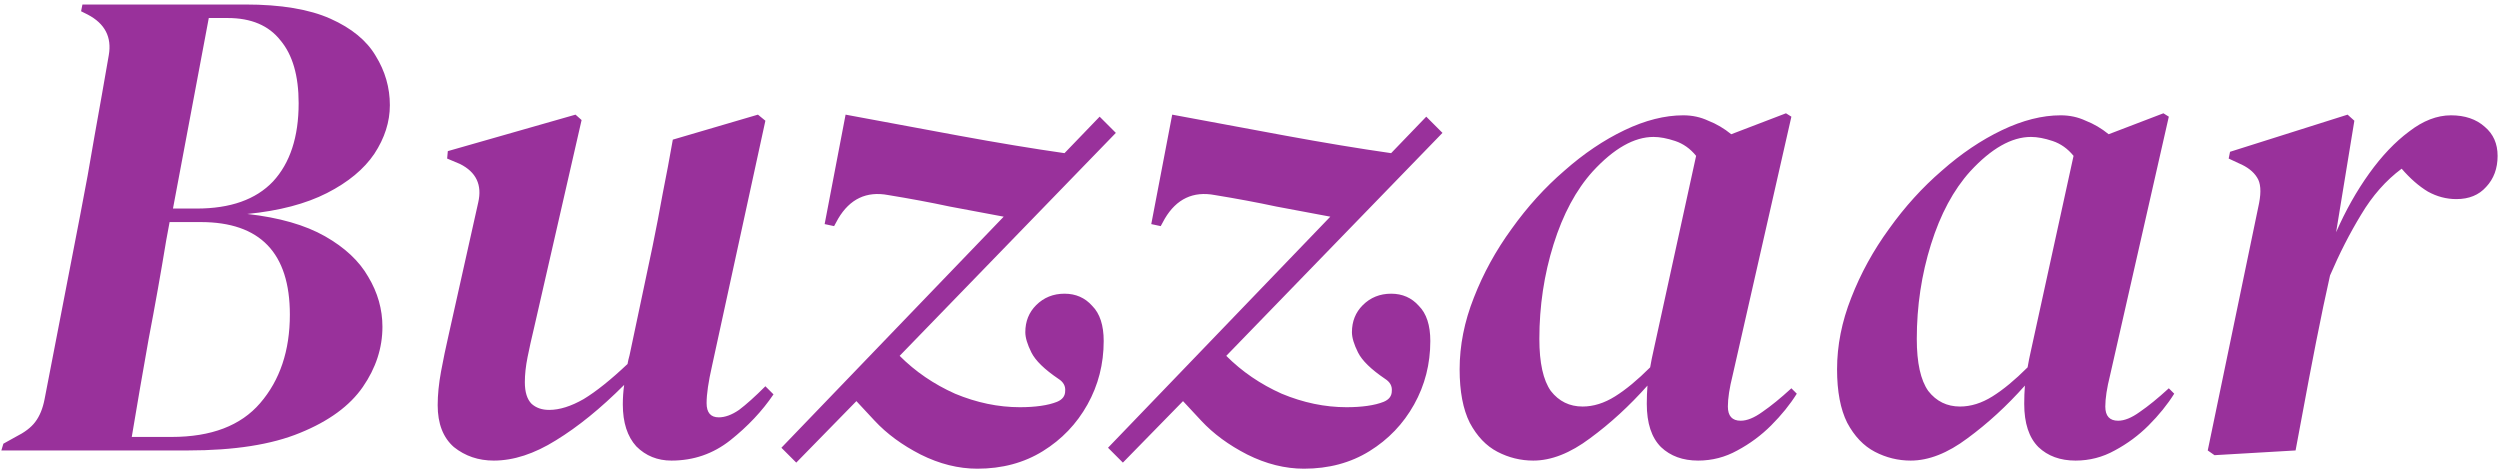 <svg width="222" height="42" viewBox="0 0 222 42" fill="none" xmlns="http://www.w3.org/2000/svg">
    <path d="M0.12 40L0.3 39.4L1.38 38.8C2.18 38.4 2.76 37.96 3.12 37.48C3.52 36.96 3.8 36.28 3.96 35.44L7.14 19C7.58 16.76 8 14.44 8.4 12.04C8.84 9.6 9.26 7.22 9.66 4.9C9.94 3.3 9.32 2.1 7.8 1.3L7.2 1L7.32 0.4H21.78C24.94 0.4 27.46 0.82 29.34 1.66C31.22 2.5 32.56 3.6 33.36 4.96C34.2 6.32 34.62 7.78 34.62 9.34C34.62 10.82 34.16 12.26 33.24 13.66C32.32 15.02 30.92 16.18 29.04 17.14C27.16 18.1 24.8 18.72 21.96 19C24.8 19.32 27.1 19.98 28.86 20.98C30.62 21.98 31.9 23.18 32.7 24.58C33.54 25.98 33.96 27.46 33.96 29.02C33.96 30.9 33.38 32.68 32.22 34.36C31.06 36.04 29.2 37.4 26.64 38.44C24.12 39.48 20.8 40 16.68 40H0.12ZM15.36 18.52H17.46C20.46 18.52 22.72 17.72 24.24 16.12C25.76 14.48 26.52 12.16 26.52 9.16C26.52 6.72 25.98 4.86 24.9 3.58C23.86 2.26 22.3 1.6 20.22 1.6H18.54L15.36 18.52ZM11.7 38.8H15.24C18.76 38.8 21.38 37.8 23.1 35.8C24.86 33.76 25.74 31.14 25.74 27.94C25.74 22.46 23.1 19.72 17.82 19.72H15.06L14.76 21.34C14.28 24.26 13.76 27.18 13.2 30.1C12.68 33.02 12.18 35.92 11.7 38.8ZM43.846 40.9C42.486 40.9 41.306 40.5 40.306 39.7C39.346 38.86 38.866 37.62 38.866 35.98C38.866 35.06 38.966 34.06 39.166 32.98C39.366 31.9 39.586 30.84 39.826 29.8L42.466 17.98C42.826 16.42 42.286 15.28 40.846 14.56L39.706 14.08L39.766 13.42L51.106 10.18L51.646 10.66L47.446 29.02C47.206 30.02 47.006 30.92 46.846 31.72C46.686 32.52 46.606 33.26 46.606 33.94C46.606 34.82 46.806 35.46 47.206 35.86C47.606 36.22 48.126 36.4 48.766 36.4C49.686 36.4 50.706 36.08 51.826 35.44C52.946 34.76 54.246 33.72 55.726 32.32C55.766 32.08 55.826 31.82 55.906 31.54L57.946 21.88C58.266 20.32 58.566 18.76 58.846 17.2C59.166 15.6 59.466 14 59.746 12.4L67.306 10.18L67.966 10.72L63.226 32.5C62.906 33.9 62.746 35 62.746 35.8C62.746 36.64 63.106 37.06 63.826 37.06C64.386 37.06 64.986 36.84 65.626 36.4C66.266 35.92 67.046 35.22 67.966 34.3L68.686 35.02C67.686 36.5 66.406 37.86 64.846 39.1C63.326 40.3 61.586 40.9 59.626 40.9C58.386 40.9 57.346 40.48 56.506 39.64C55.706 38.76 55.306 37.52 55.306 35.92C55.306 35.32 55.346 34.74 55.426 34.18C53.346 36.26 51.326 37.9 49.366 39.1C47.446 40.3 45.606 40.9 43.846 40.9ZM70.708 41.08L69.388 39.76L89.128 19.24C87.648 18.96 86.048 18.66 84.328 18.34C82.648 17.98 80.828 17.64 78.868 17.32C76.948 16.96 75.468 17.66 74.428 19.42L74.068 20.08L73.228 19.9L75.088 10.18C78.328 10.78 81.668 11.4 85.108 12.04C88.588 12.68 91.728 13.2 94.528 13.6L97.648 10.36L99.088 11.8L79.888 31.6C81.288 33 82.928 34.12 84.808 34.96C86.728 35.76 88.648 36.16 90.568 36.16C91.248 36.16 91.868 36.12 92.428 36.04C92.988 35.96 93.468 35.84 93.868 35.68C94.348 35.48 94.588 35.16 94.588 34.72C94.628 34.28 94.428 33.92 93.988 33.64C92.748 32.8 91.948 32.02 91.588 31.3C91.228 30.58 91.048 29.98 91.048 29.5C91.048 28.54 91.368 27.74 92.008 27.1C92.688 26.42 93.528 26.08 94.528 26.08C95.528 26.08 96.348 26.44 96.988 27.16C97.668 27.84 98.008 28.88 98.008 30.28C98.008 32.32 97.528 34.2 96.568 35.92C95.608 37.64 94.288 39.02 92.608 40.06C90.928 41.1 88.988 41.62 86.788 41.62C85.108 41.62 83.428 41.2 81.748 40.36C80.108 39.52 78.748 38.52 77.668 37.36L76.048 35.62L70.708 41.08ZM99.712 41.08L98.392 39.76L118.132 19.24C116.652 18.96 115.052 18.66 113.332 18.34C111.652 17.98 109.832 17.64 107.872 17.32C105.952 16.96 104.472 17.66 103.432 19.42L103.072 20.08L102.232 19.9L104.092 10.18C107.332 10.78 110.672 11.4 114.112 12.04C117.592 12.68 120.732 13.2 123.532 13.6L126.652 10.36L128.092 11.8L108.892 31.6C110.292 33 111.932 34.12 113.812 34.96C115.732 35.76 117.652 36.16 119.572 36.16C120.252 36.16 120.872 36.12 121.432 36.04C121.992 35.96 122.472 35.84 122.872 35.68C123.352 35.48 123.592 35.16 123.592 34.72C123.632 34.28 123.432 33.92 122.992 33.64C121.752 32.8 120.952 32.02 120.592 31.3C120.232 30.58 120.052 29.98 120.052 29.5C120.052 28.54 120.372 27.74 121.012 27.1C121.692 26.42 122.532 26.08 123.532 26.08C124.532 26.08 125.352 26.44 125.992 27.16C126.672 27.84 127.012 28.88 127.012 30.28C127.012 32.32 126.532 34.2 125.572 35.92C124.612 37.64 123.292 39.02 121.612 40.06C119.932 41.1 117.992 41.62 115.792 41.62C114.112 41.62 112.432 41.2 110.752 40.36C109.112 39.52 107.752 38.52 106.672 37.36L105.052 35.62L99.712 41.08ZM136.155 40.9C135.035 40.9 133.975 40.64 132.975 40.12C131.975 39.6 131.155 38.74 130.515 37.54C129.915 36.34 129.615 34.76 129.615 32.8C129.615 30.68 130.035 28.56 130.875 26.44C131.715 24.28 132.835 22.24 134.235 20.32C135.635 18.36 137.195 16.64 138.915 15.16C140.635 13.64 142.415 12.44 144.255 11.56C146.095 10.68 147.835 10.24 149.475 10.24C150.275 10.24 151.015 10.4 151.695 10.72C152.415 11 153.095 11.4 153.735 11.92L158.595 10.06L159.075 10.36L153.855 33.34C153.575 34.46 153.435 35.38 153.435 36.1C153.435 36.94 153.815 37.36 154.575 37.36C155.135 37.36 155.775 37.1 156.495 36.58C157.255 36.06 158.115 35.36 159.075 34.48L159.555 34.96C158.955 35.92 158.195 36.86 157.275 37.78C156.395 38.66 155.395 39.4 154.275 40C153.195 40.6 152.035 40.9 150.795 40.9C149.435 40.9 148.335 40.5 147.495 39.7C146.655 38.86 146.235 37.58 146.235 35.86C146.235 35.3 146.255 34.76 146.295 34.24C144.695 36.04 142.995 37.6 141.195 38.92C139.435 40.24 137.755 40.9 136.155 40.9ZM136.695 30.1C136.695 32.22 137.035 33.76 137.715 34.72C138.435 35.64 139.375 36.1 140.535 36.1C141.495 36.1 142.455 35.8 143.415 35.2C144.375 34.6 145.415 33.74 146.535 32.62C146.615 32.14 146.715 31.64 146.835 31.12L150.615 13.84C150.095 13.2 149.475 12.76 148.755 12.52C148.035 12.28 147.395 12.16 146.835 12.16C145.115 12.16 143.315 13.18 141.435 15.22C139.955 16.86 138.795 19.02 137.955 21.7C137.115 24.38 136.695 27.18 136.695 30.1ZM169.671 40.9C168.551 40.9 167.491 40.64 166.491 40.12C165.491 39.6 164.671 38.74 164.031 37.54C163.431 36.34 163.131 34.76 163.131 32.8C163.131 30.68 163.551 28.56 164.391 26.44C165.231 24.28 166.351 22.24 167.751 20.32C169.151 18.36 170.711 16.64 172.431 15.16C174.151 13.64 175.931 12.44 177.771 11.56C179.611 10.68 181.351 10.24 182.991 10.24C183.791 10.24 184.531 10.4 185.211 10.72C185.931 11 186.611 11.4 187.251 11.92L192.111 10.06L192.591 10.36L187.371 33.34C187.091 34.46 186.951 35.38 186.951 36.1C186.951 36.94 187.331 37.36 188.091 37.36C188.651 37.36 189.291 37.1 190.011 36.58C190.771 36.06 191.631 35.36 192.591 34.48L193.071 34.96C192.471 35.92 191.711 36.86 190.791 37.78C189.911 38.66 188.911 39.4 187.791 40C186.711 40.6 185.551 40.9 184.311 40.9C182.951 40.9 181.851 40.5 181.011 39.7C180.171 38.86 179.751 37.58 179.751 35.86C179.751 35.3 179.771 34.76 179.811 34.24C178.211 36.04 176.511 37.6 174.711 38.92C172.951 40.24 171.271 40.9 169.671 40.9ZM170.211 30.1C170.211 32.22 170.551 33.76 171.231 34.72C171.951 35.64 172.891 36.1 174.051 36.1C175.011 36.1 175.971 35.8 176.931 35.2C177.891 34.6 178.931 33.74 180.051 32.62C180.131 32.14 180.231 31.64 180.351 31.12L184.131 13.84C183.611 13.2 182.991 12.76 182.271 12.52C181.551 12.28 180.911 12.16 180.351 12.16C178.631 12.16 176.831 13.18 174.951 15.22C173.471 16.86 172.311 19.02 171.471 21.7C170.631 24.38 170.211 27.18 170.211 30.1ZM196.647 40.42L196.047 40L200.607 18.04C200.807 17 200.747 16.24 200.427 15.76C200.107 15.24 199.567 14.82 198.807 14.5L197.907 14.08L198.027 13.48L208.467 10.18L209.067 10.72L207.447 20.62C208.287 18.7 209.267 16.96 210.387 15.4C211.507 13.84 212.687 12.6 213.927 11.68C215.167 10.72 216.407 10.24 217.647 10.24C218.887 10.24 219.887 10.58 220.647 11.26C221.407 11.9 221.787 12.76 221.787 13.84C221.787 14.96 221.447 15.88 220.767 16.6C220.127 17.32 219.247 17.68 218.127 17.68C217.247 17.68 216.407 17.46 215.607 17.02C214.807 16.54 214.027 15.86 213.267 14.98C211.867 16.02 210.667 17.38 209.667 19.06C208.667 20.7 207.747 22.5 206.907 24.46L206.307 27.22C205.867 29.34 205.447 31.46 205.047 33.58C204.647 35.7 204.247 37.84 203.847 40L196.647 40.42Z" fill="#99319B"/>
</svg>
